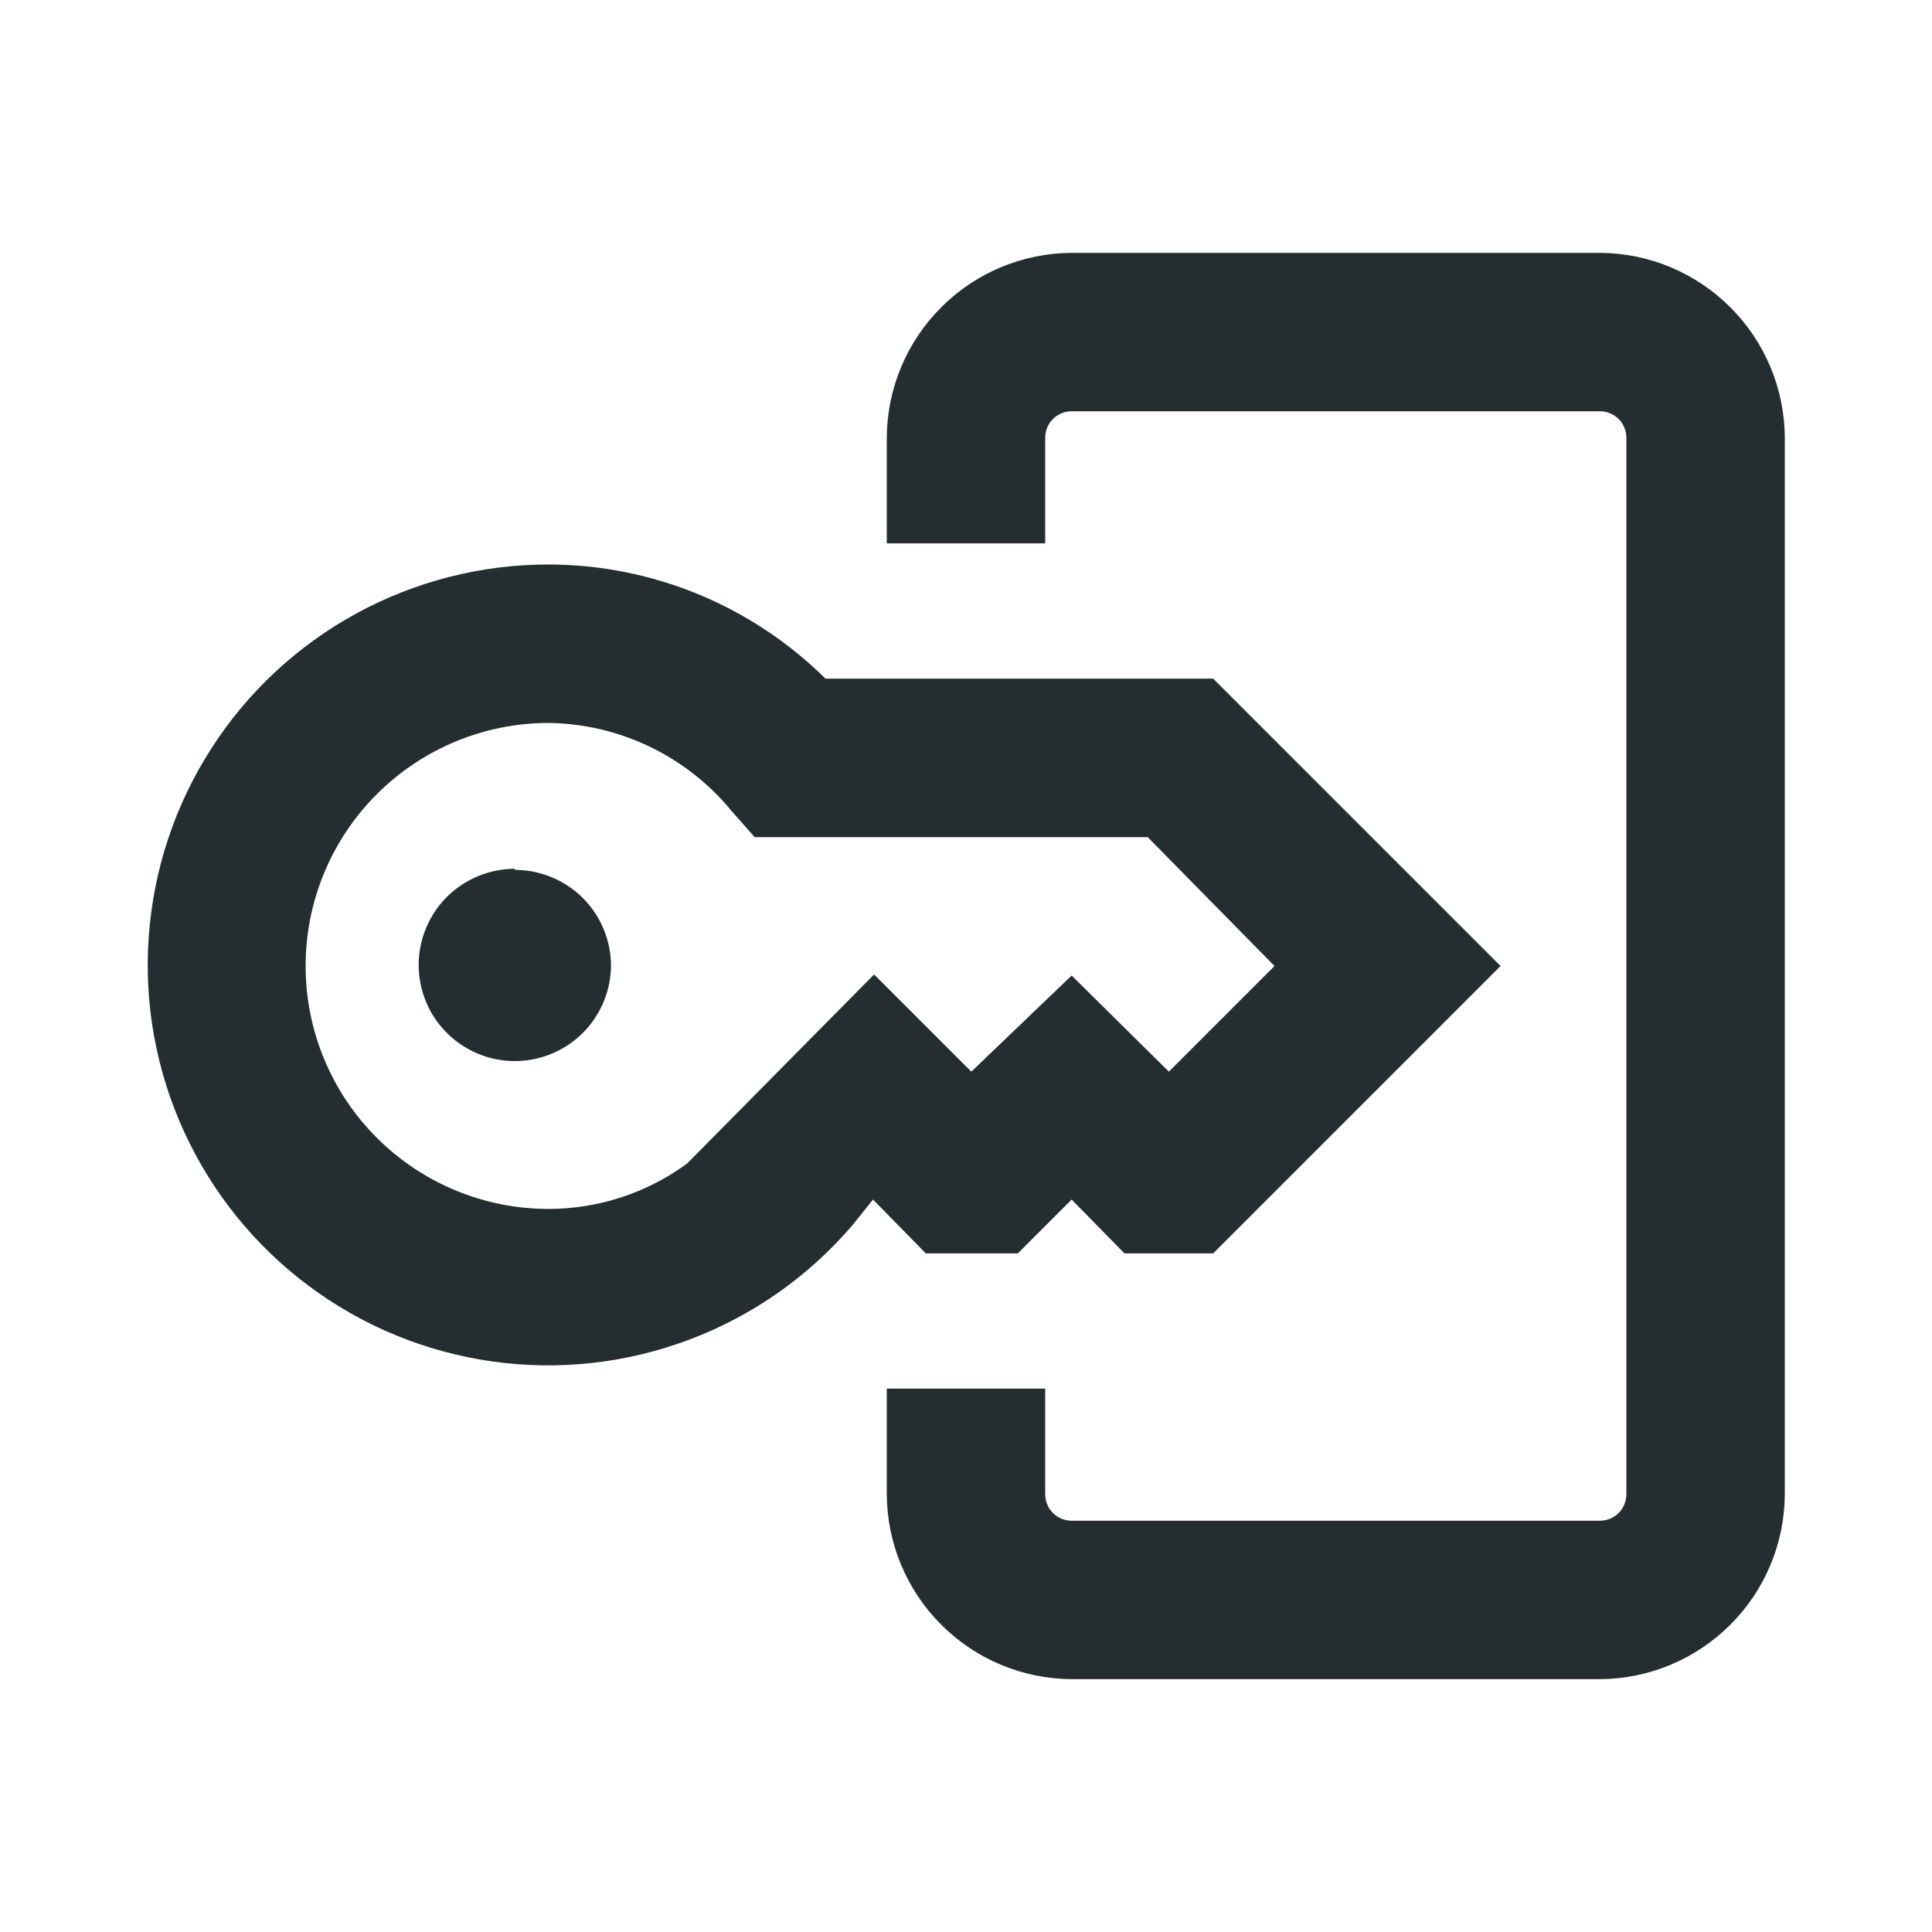 <svg width="16" height="16" viewBox="0 0 16 16" fill="none" xmlns="http://www.w3.org/2000/svg">
<path d="M14.781 3.625V12.375C14.779 12.78 14.617 13.169 14.33 13.455C14.043 13.742 13.655 13.904 13.25 13.906H8.875C8.469 13.904 8.081 13.742 7.795 13.455C7.508 13.169 7.346 12.78 7.344 12.375V11.5H8.656V12.375C8.656 12.433 8.679 12.489 8.72 12.53C8.761 12.571 8.817 12.594 8.875 12.594H13.25C13.308 12.594 13.364 12.571 13.405 12.53C13.446 12.489 13.469 12.433 13.469 12.375V3.625C13.469 3.567 13.446 3.511 13.405 3.47C13.364 3.429 13.308 3.406 13.25 3.406H8.875C8.817 3.406 8.761 3.429 8.72 3.47C8.679 3.511 8.656 3.567 8.656 3.625V4.5H7.344V3.625C7.346 3.22 7.508 2.831 7.795 2.545C8.081 2.258 8.469 2.096 8.875 2.094H13.25C13.655 2.096 14.043 2.258 14.33 2.545C14.617 2.831 14.779 3.22 14.781 3.625ZM7.667 10.38L7.23 9.934L7.055 10.152C6.692 10.574 6.23 10.898 5.709 11.094C5.189 11.29 4.628 11.353 4.077 11.275C3.526 11.197 3.004 10.983 2.558 10.65C2.112 10.318 1.757 9.879 1.525 9.373C1.293 8.868 1.192 8.312 1.232 7.757C1.271 7.203 1.449 6.667 1.75 6.199C2.05 5.731 2.464 5.346 2.952 5.08C3.44 4.814 3.988 4.674 4.544 4.675C5.402 4.676 6.226 5.016 6.836 5.62H10.047L12.427 8L10.047 10.38H9.312L8.875 9.934L8.429 10.38H7.667ZM7.239 8.07L8.044 8.875L8.875 8.079L9.68 8.875L10.555 8L9.505 6.933H6.25L6.049 6.705C5.865 6.483 5.635 6.305 5.375 6.181C5.115 6.057 4.832 5.991 4.544 5.987C4.01 5.987 3.498 6.2 3.121 6.577C2.743 6.954 2.531 7.466 2.531 8C2.531 8.534 2.743 9.046 3.121 9.423C3.498 9.8 4.01 10.012 4.544 10.012C4.956 10.011 5.357 9.88 5.69 9.636L7.239 8.07ZM4.264 7.195C4.107 7.195 3.953 7.242 3.822 7.329C3.691 7.416 3.589 7.54 3.529 7.685C3.468 7.83 3.452 7.989 3.482 8.143C3.512 8.298 3.587 8.44 3.698 8.551C3.808 8.663 3.949 8.739 4.103 8.771C4.257 8.803 4.417 8.788 4.562 8.729C4.708 8.67 4.833 8.57 4.921 8.44C5.01 8.31 5.058 8.157 5.06 8C5.06 7.789 4.976 7.586 4.827 7.437C4.677 7.288 4.475 7.204 4.264 7.204V7.195Z" fill="#242E30"/>
</svg>
